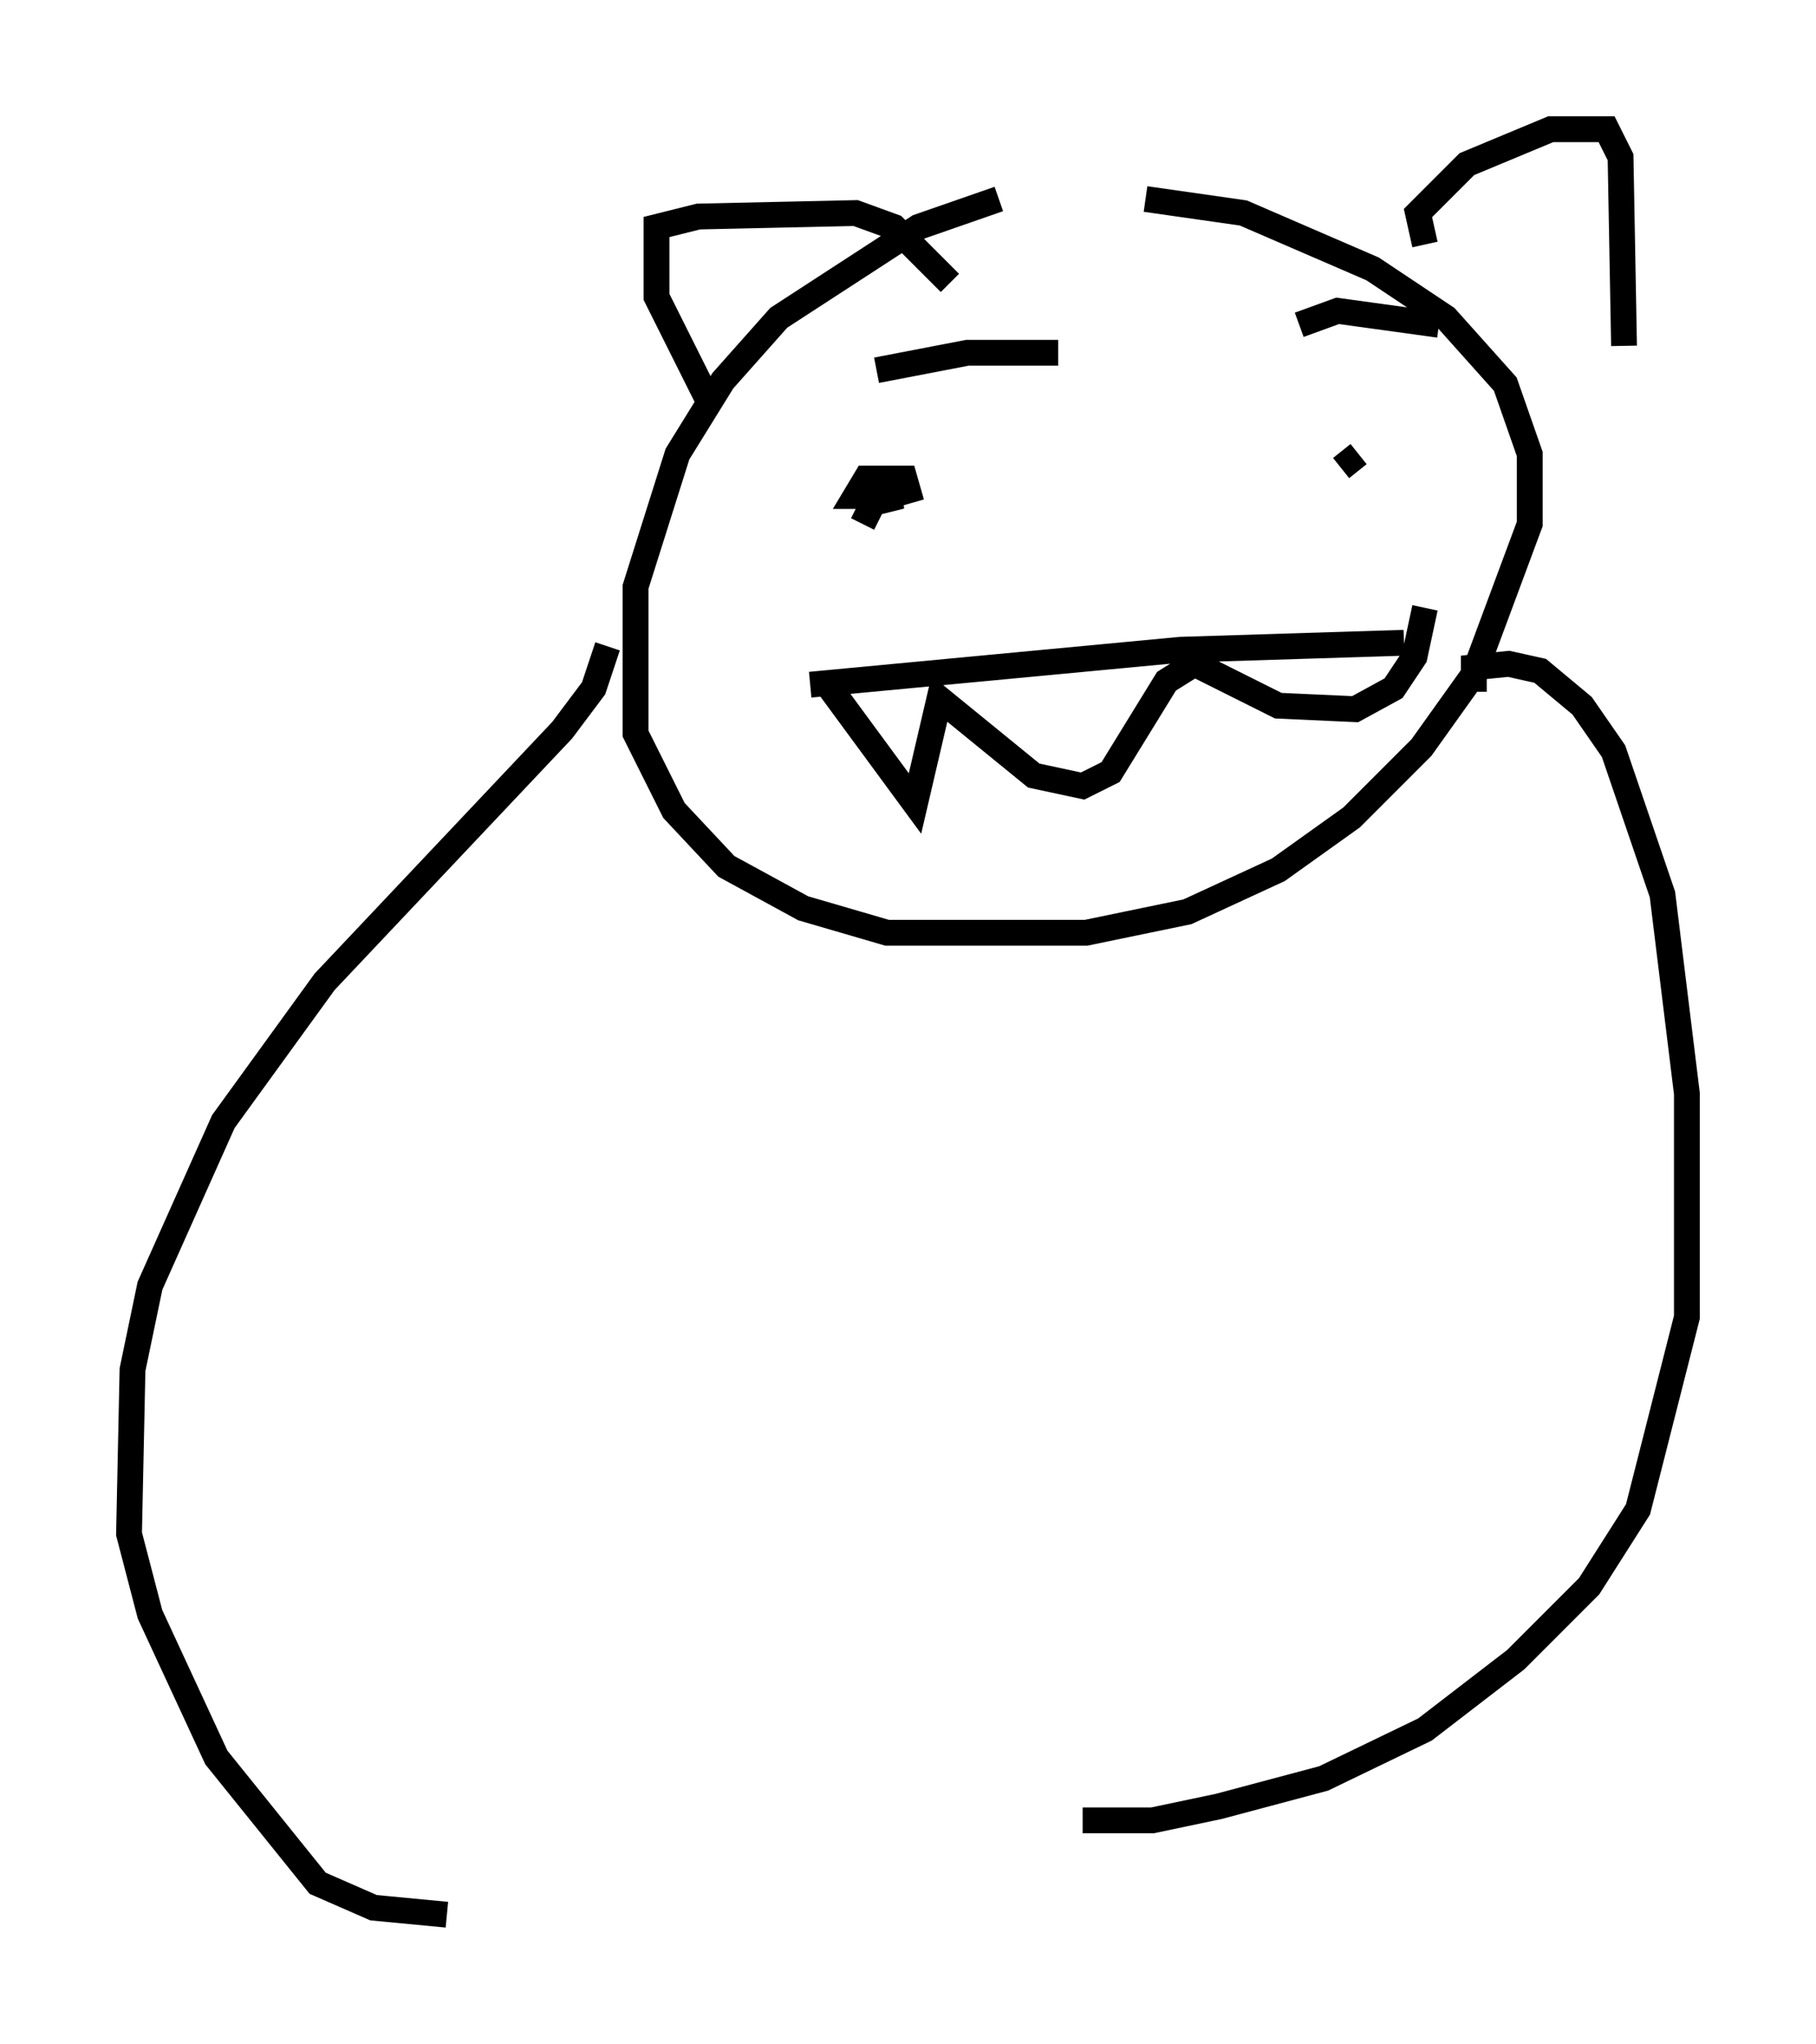 <?xml version="1.0" encoding="utf-8" ?>
<svg baseProfile="full" height="79.147" version="1.1" width="70.351" xmlns="http://www.w3.org/2000/svg" xmlns:ev="http://www.w3.org/2001/xml-events" xmlns:xlink="http://www.w3.org/1999/xlink"><defs /><rect fill="white" height="79.147" width="70.351" x="0" y="0" /><path d="M44.648, 8.112 m-5.954, -0.406 l-3.112, 1.083 -5.413, 3.518 l-2.165, 2.436 -1.759, 2.842 l-1.624, 5.142 0.0, 5.683 l1.488, 2.977 2.03, 2.165 l2.977, 1.624 3.248, 0.947 l7.713, 0.0 3.924, -0.812 l3.518, -1.624 2.842, -2.03 l2.706, -2.706 2.03, -2.842 l2.165, -5.819 0.0, -2.706 l-0.947, -2.706 -2.3, -2.571 l-2.842, -1.894 -5.007, -2.165 l-3.789, -0.541 m-9.066, 11.773 l-0.271, -0.947 -1.488, 0.0 l-0.406, 0.677 1.759, 0.0 l-1.083, 0.271 -0.406, 0.812 m0.541, -5.954 l3.518, -0.677 3.518, 0.0 m10.961, 4.465 l0.677, -0.541 m-2.3, -5.007 l1.488, -0.541 3.924, 0.541 m-24.357, 13.938 l14.344, -1.353 8.66, -0.271 m-22.327, 1.624 l3.383, 4.601 0.947, -4.059 l3.654, 2.977 1.894, 0.406 l1.083, -0.541 2.165, -3.518 l1.083, -0.677 3.248, 1.624 l2.977, 0.135 1.488, -0.812 l0.812, -1.218 0.406, -1.894 m-27.605, -7.713 l-2.165, -4.33 0.0, -2.706 l1.624, -0.406 6.089, -0.135 l1.488, 0.541 2.165, 2.165 m18.403, -1.488 l-0.271, -1.218 1.894, -1.894 l3.248, -1.353 2.165, 0.0 l0.541, 1.083 0.135, 7.307 m-39.377, 11.637 l-0.541, 1.624 -1.218, 1.624 l-9.202, 9.743 -3.924, 5.413 l-2.842, 6.36 -0.677, 3.248 l-0.135, 6.36 0.812, 3.112 l2.571, 5.548 3.924, 4.871 l2.165, 0.947 2.842, 0.271 m39.783, -47.361 l0.0, -0.947 1.353, -0.135 l1.218, 0.271 1.624, 1.353 l1.218, 1.759 1.894, 5.548 l0.947, 7.713 0.0, 8.66 l-1.894, 7.442 -1.894, 2.977 l-2.842, 2.842 -3.518, 2.706 l-3.924, 1.894 -4.059, 1.083 l-2.571, 0.541 -2.706, 0.0 " fill="none" stroke="black" stroke-width="1" /></svg>